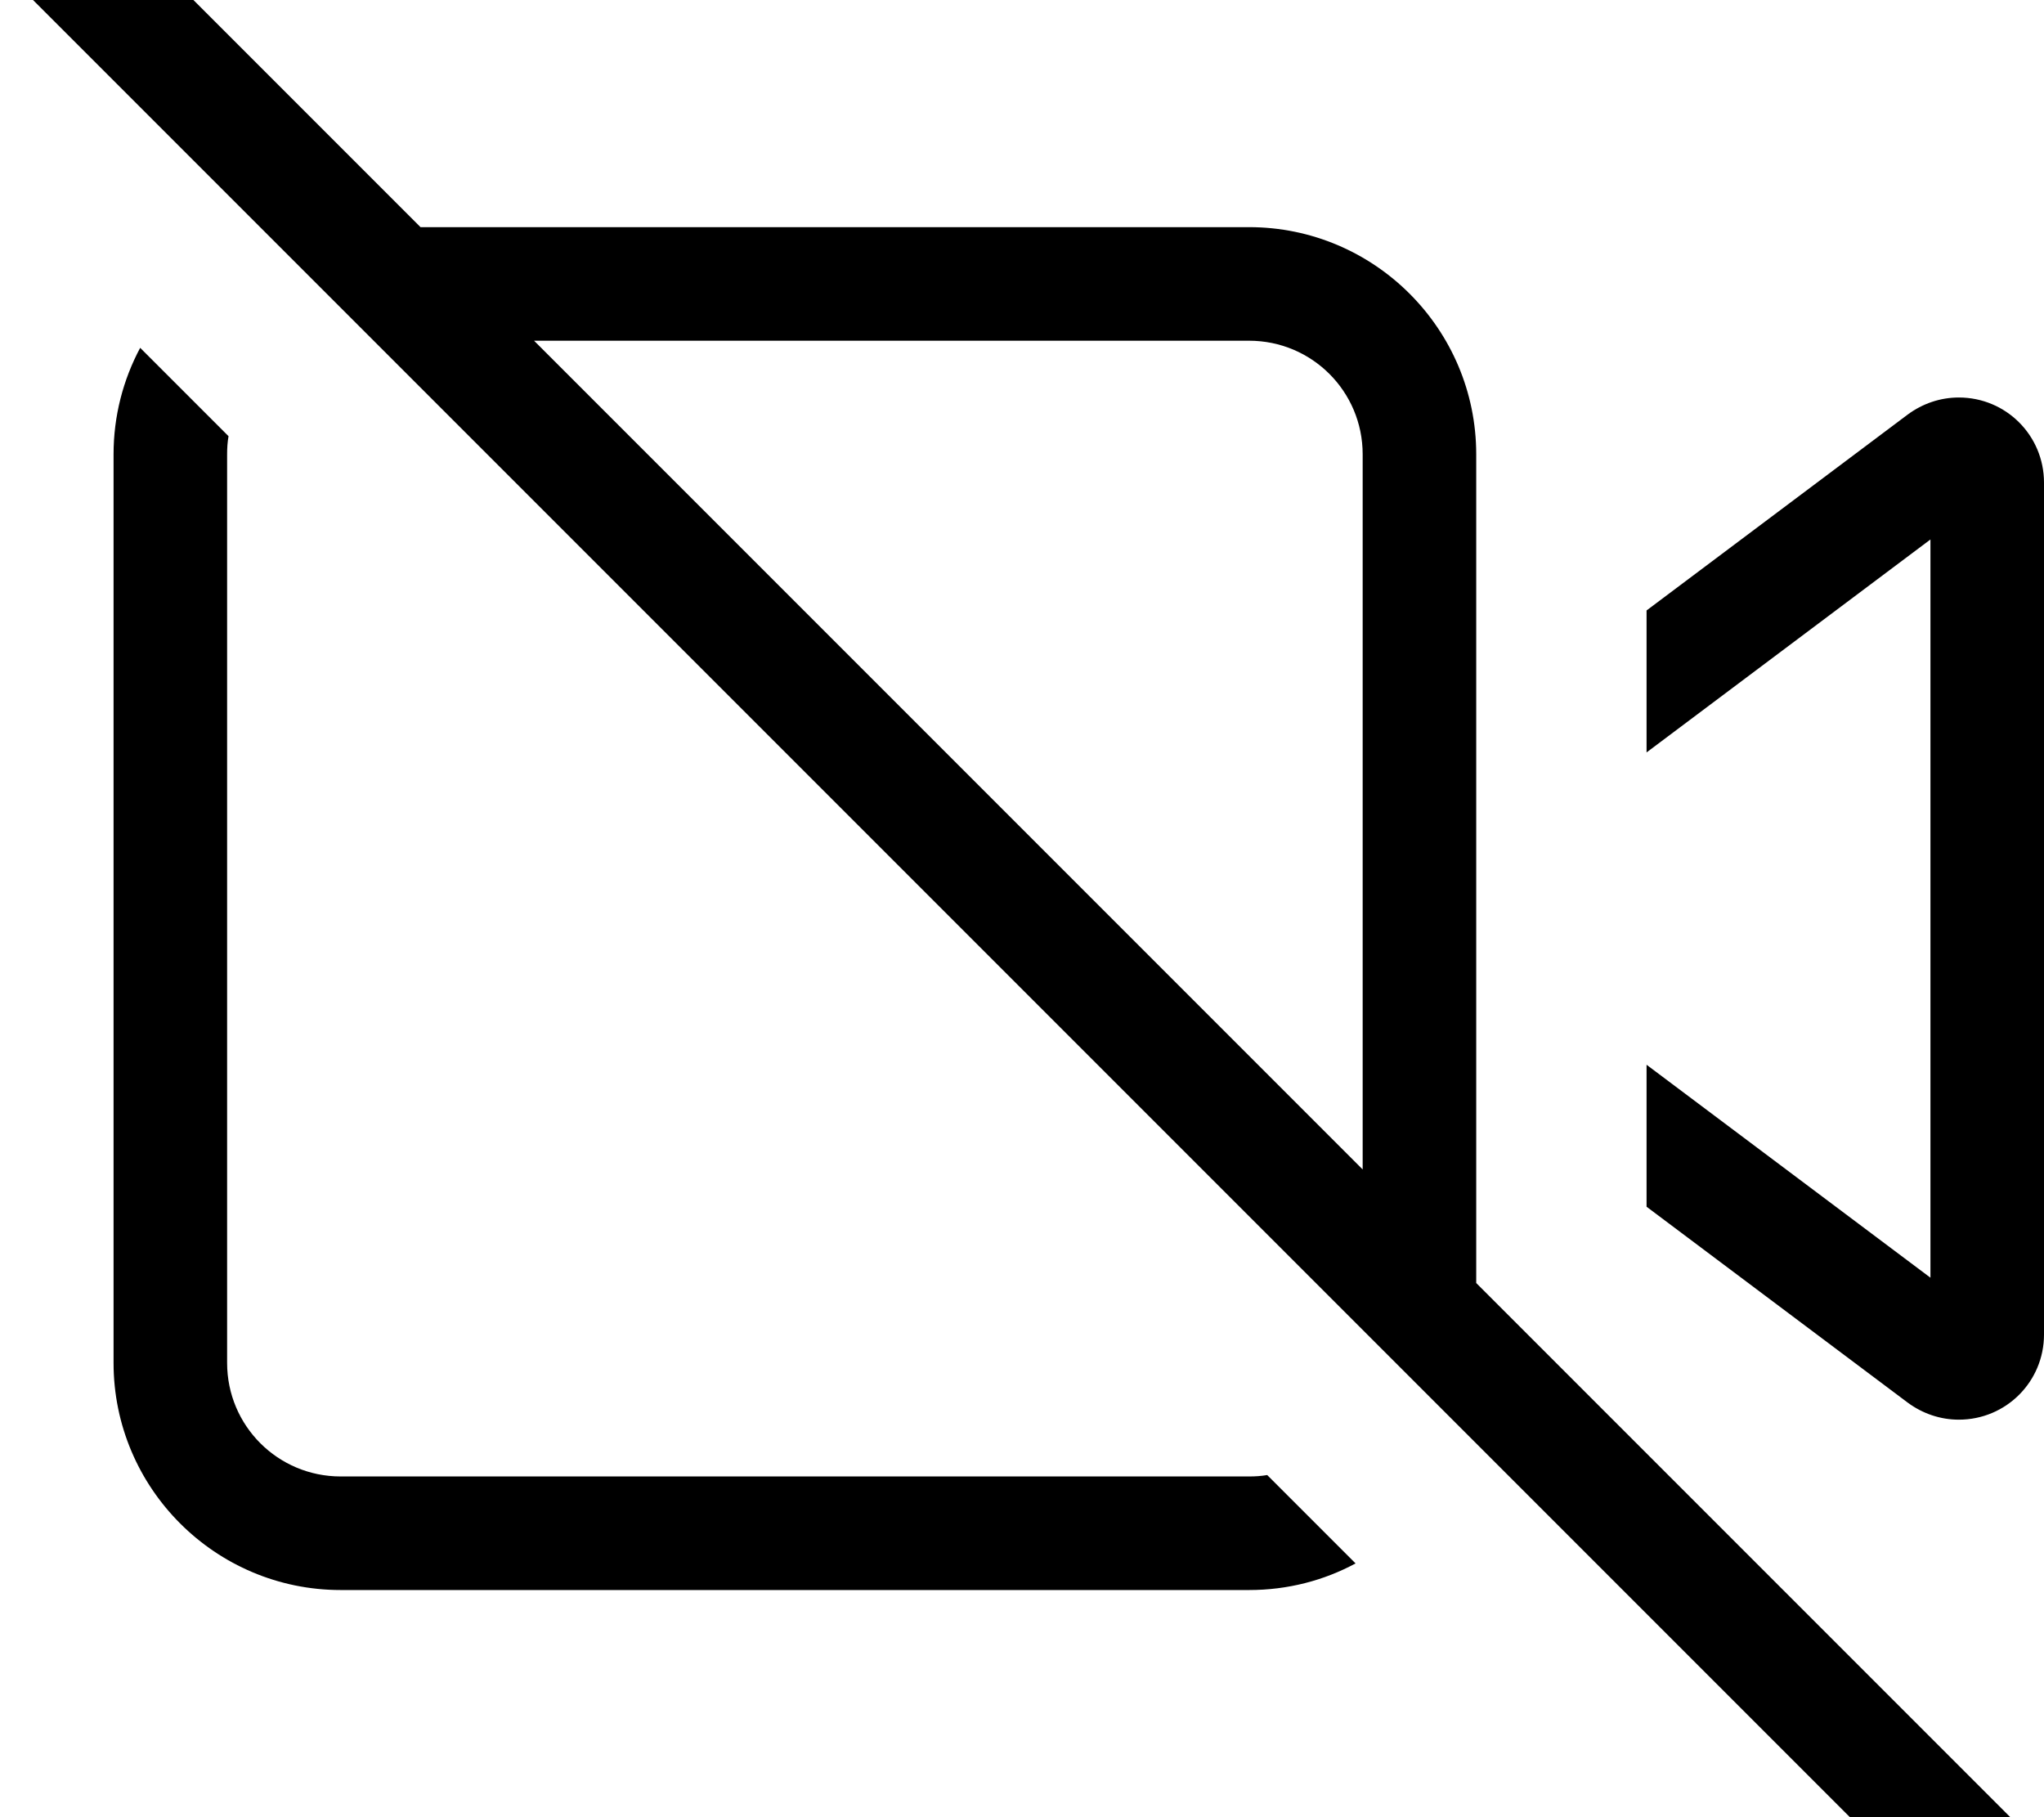 <svg xmlns="http://www.w3.org/2000/svg" viewBox="0 0 576 512"><!--! Font Awesome Pro 7.1.0 by @fontawesome - https://fontawesome.com License - https://fontawesome.com/license (Commercial License) Copyright 2025 Fonticons, Inc. --><path fill="currentColor" d="M27.3-27.2c-6.2-6.2-16.4-6.2-22.6 0s-6.2 16.4 0 22.6l544 544c6.2 6.2 16.4 6.2 22.6 0s6.2-16.4 0-22.6L416 361.5 416 128c0-35.3-28.7-64-64-64L118.5 64 27.3-27.2zM150.5 96L352 96c17.7 0 32 14.3 32 32L384 329.5 150.5 96zM32 128l0 256c0 35.3 28.7 64 64 64l256 0c10.9 0 21.1-2.7 30-7.5l-24.9-24.9c-1.7 .3-3.4 .4-5.1 .4L96 416c-17.7 0-32-14.3-32-32l0-256c0-1.7 .1-3.4 .4-5.1L39.5 98c-4.8 9-7.5 19.2-7.5 30zm432 84l80-60 0 208-80-60 0 40 73.6 55.2c4.2 3.1 9.2 4.8 14.4 4.8 13.3 0 24-10.7 24-24l0-240c0-13.3-10.7-24-24-24-5.2 0-10.2 1.7-14.4 4.8L464 172 464 212z"/></svg>